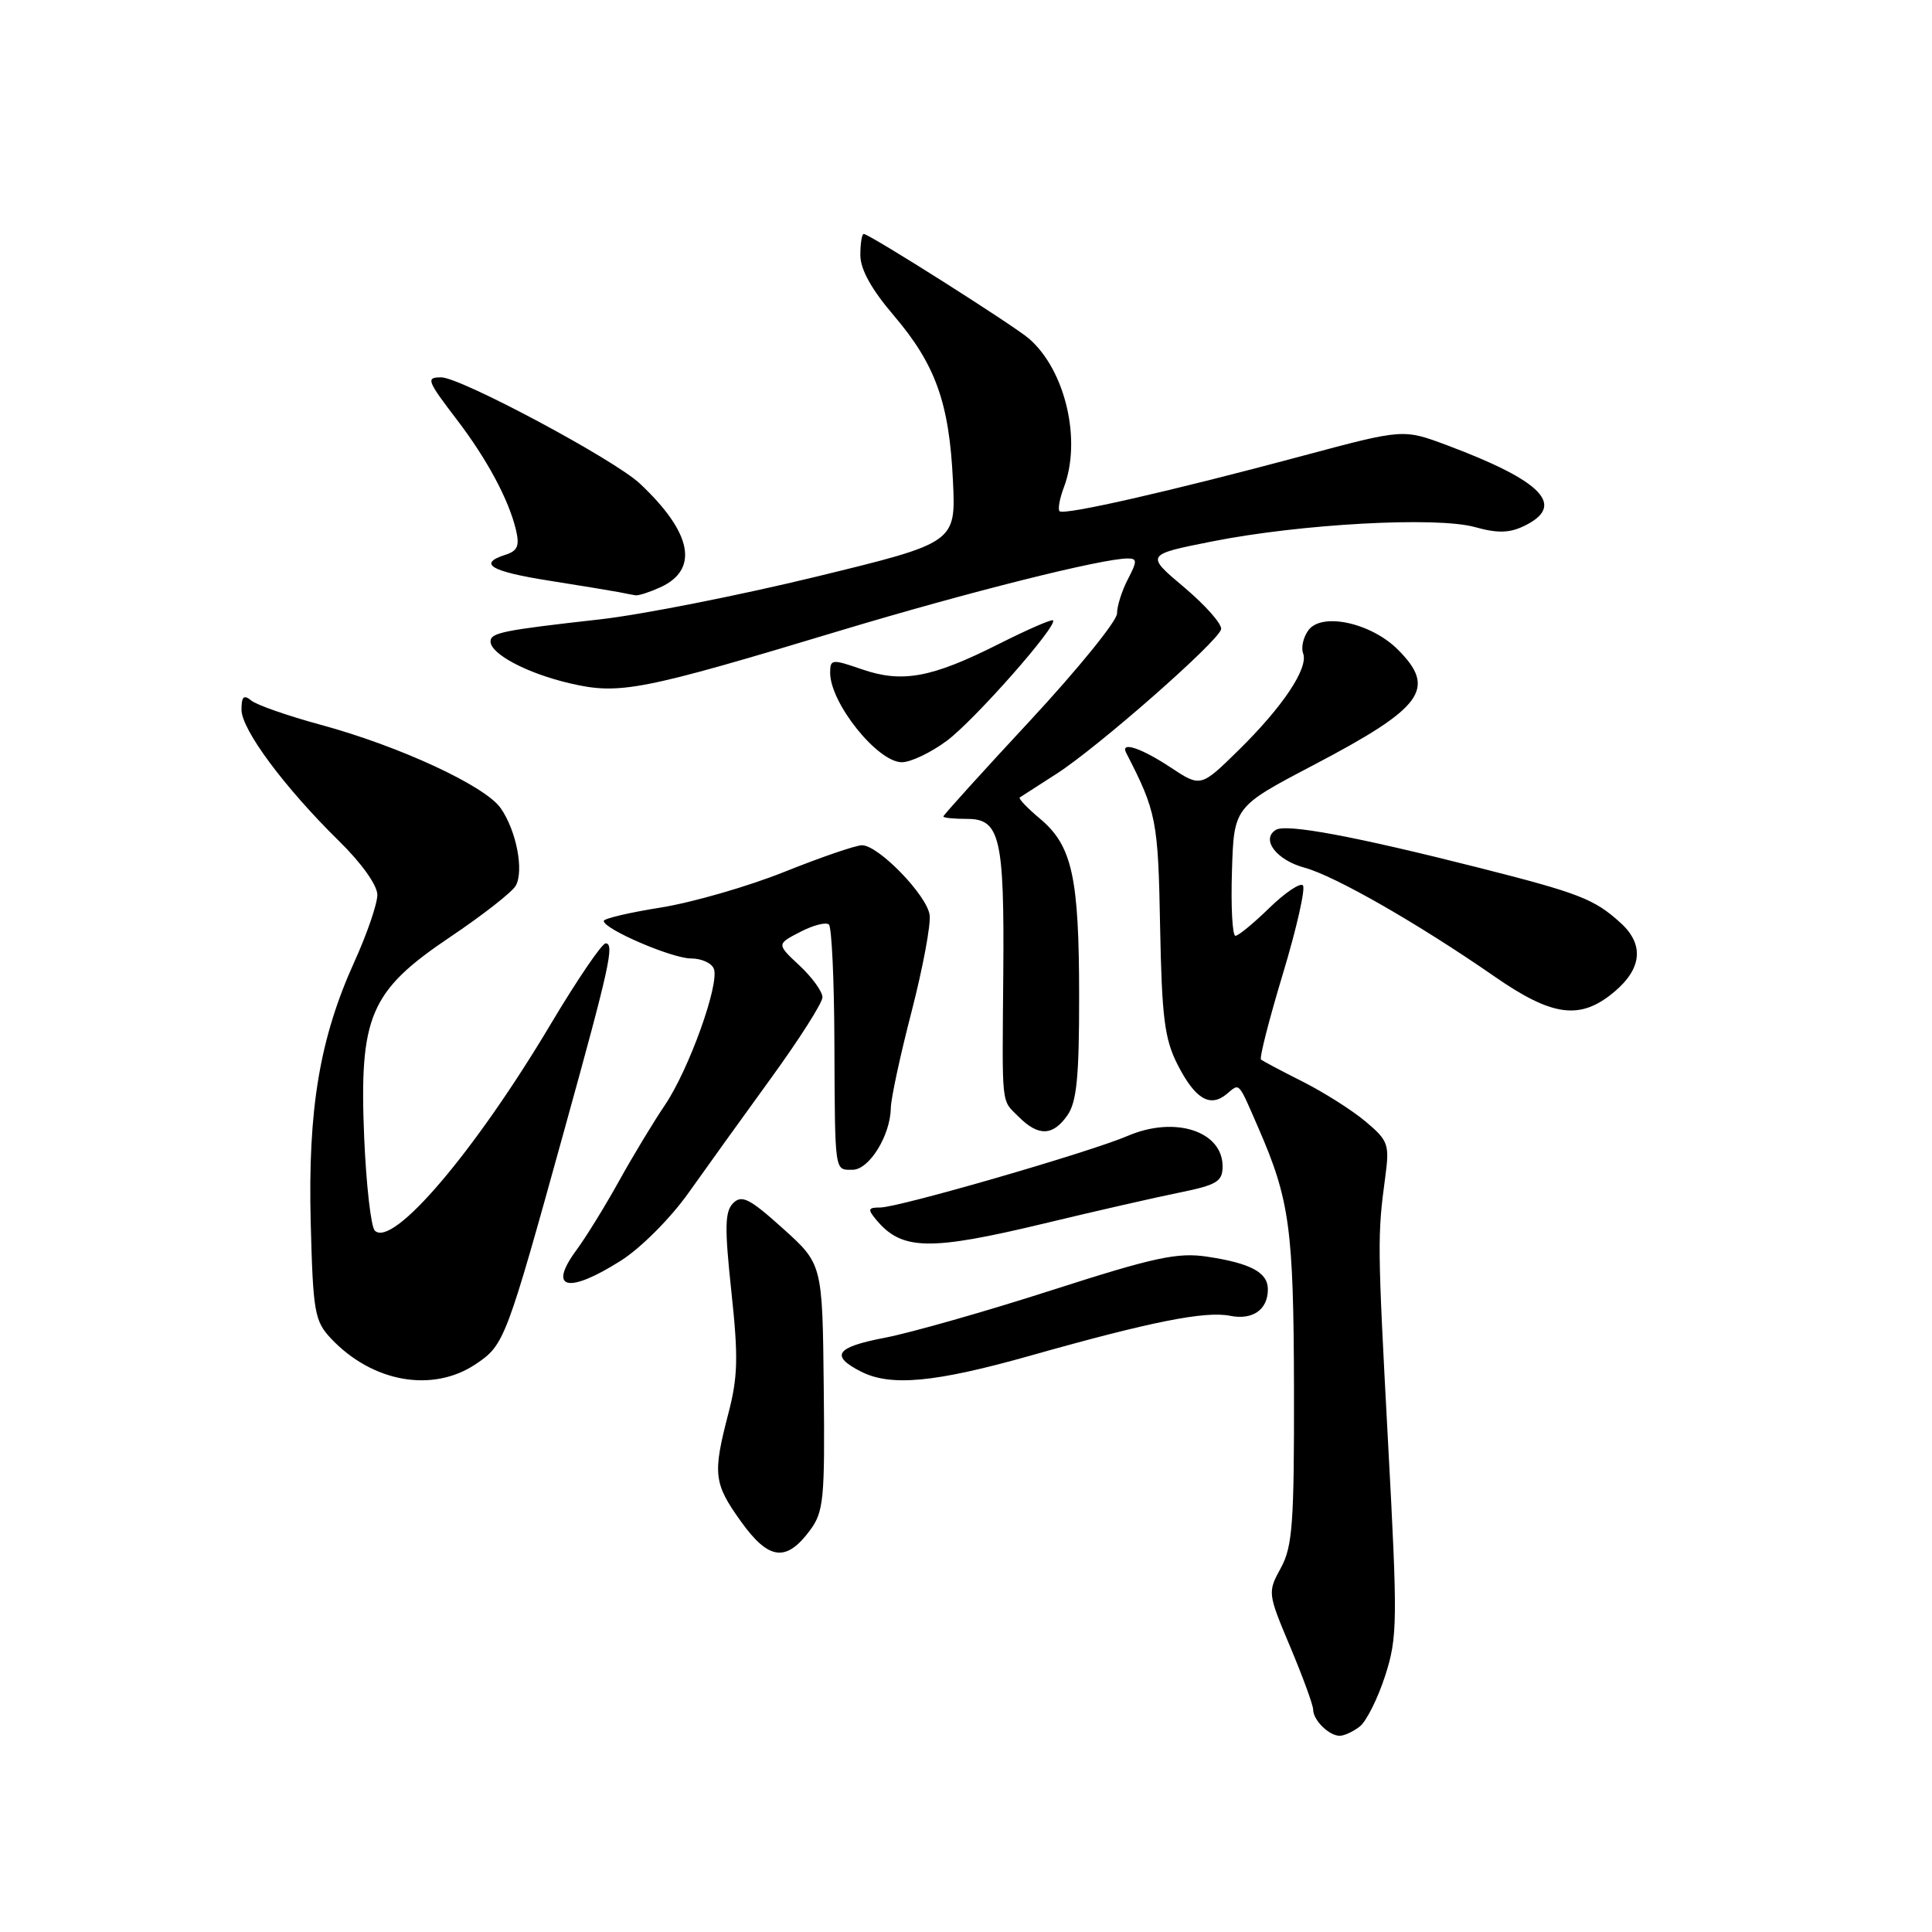 <?xml version="1.0" encoding="UTF-8" standalone="no"?>
<!DOCTYPE svg PUBLIC "-//W3C//DTD SVG 1.1//EN" "http://www.w3.org/Graphics/SVG/1.1/DTD/svg11.dtd" >
<svg xmlns="http://www.w3.org/2000/svg" xmlns:xlink="http://www.w3.org/1999/xlink" version="1.1" viewBox="0 0 256 256">
 <g >
 <path fill="currentColor"
d=" M 180.20 228.75 C 181.06 228.06 182.57 225.05 183.54 222.05 C 185.18 216.95 185.21 214.92 183.92 191.05 C 182.52 164.85 182.50 163.77 183.56 155.91 C 184.13 151.64 183.96 151.14 180.95 148.61 C 179.17 147.11 175.42 144.74 172.61 143.32 C 169.80 141.91 167.32 140.59 167.09 140.39 C 166.86 140.18 168.17 135.06 170.00 129.00 C 171.83 122.94 173.01 117.68 172.64 117.31 C 172.27 116.94 170.27 118.29 168.19 120.31 C 166.11 122.34 164.09 124.00 163.70 124.00 C 163.30 124.00 163.09 120.15 163.24 115.45 C 163.50 106.91 163.50 106.91 174.00 101.40 C 188.58 93.76 190.41 91.26 185.23 86.08 C 181.67 82.52 175.13 81.10 173.37 83.51 C 172.69 84.44 172.38 85.81 172.67 86.57 C 173.41 88.51 169.98 93.65 164.11 99.41 C 159.10 104.33 159.10 104.33 155.07 101.66 C 151.19 99.10 148.42 98.19 149.22 99.75 C 153.24 107.56 153.46 108.69 153.72 122.78 C 153.95 134.86 154.31 137.68 156.04 141.08 C 158.36 145.62 160.33 146.80 162.54 144.97 C 164.31 143.50 164.00 143.17 166.76 149.50 C 170.89 158.99 171.41 162.80 171.46 184.00 C 171.49 201.83 171.27 204.92 169.72 207.76 C 167.95 210.99 167.97 211.10 170.97 218.24 C 172.64 222.21 174.00 225.94 174.00 226.53 C 174.00 227.93 176.10 230.00 177.51 230.00 C 178.12 230.00 179.33 229.44 180.20 228.75 Z  M 107.31 202.80 C 109.15 200.32 109.31 198.71 109.15 183.80 C 108.98 167.50 108.98 167.50 103.74 162.78 C 99.34 158.82 98.29 158.28 97.15 159.42 C 96.04 160.53 96.00 162.64 96.91 171.14 C 97.84 179.79 97.78 182.46 96.51 187.30 C 94.42 195.34 94.56 196.56 98.20 201.63 C 101.86 206.73 104.17 207.02 107.31 202.80 Z  M 63.06 180.74 C 66.85 178.18 67.04 177.68 74.84 149.50 C 80.76 128.13 81.45 125.00 80.25 125.00 C 79.76 125.00 76.50 129.79 73.01 135.64 C 62.89 152.64 52.01 165.41 49.66 163.06 C 49.16 162.56 48.53 157.05 48.26 150.82 C 47.58 134.65 48.99 131.34 59.60 124.19 C 63.94 121.28 67.87 118.20 68.34 117.36 C 69.45 115.37 68.42 110.05 66.34 107.08 C 64.28 104.13 52.96 98.88 42.54 96.05 C 38.15 94.86 33.99 93.41 33.29 92.82 C 32.30 92.01 32.00 92.29 32.00 94.04 C 32.00 96.68 37.70 104.35 44.94 111.46 C 47.91 114.37 50.00 117.31 50.00 118.57 C 50.00 119.76 48.64 123.73 46.97 127.41 C 42.36 137.58 40.79 146.93 41.17 161.95 C 41.48 173.88 41.68 175.03 43.85 177.35 C 49.34 183.18 57.34 184.59 63.06 180.74 Z  M 136.60 179.61 C 152.50 175.12 159.69 173.69 162.99 174.35 C 165.99 174.95 168.00 173.54 168.00 170.84 C 168.00 168.60 165.72 167.38 159.92 166.51 C 156.03 165.93 152.95 166.59 139.42 170.94 C 130.66 173.76 120.68 176.60 117.24 177.26 C 110.75 178.50 109.95 179.63 114.08 181.74 C 118.03 183.75 123.90 183.20 136.60 179.61 Z  M 82.29 167.03 C 84.92 165.36 88.85 161.42 91.24 158.05 C 93.58 154.75 98.53 147.87 102.23 142.77 C 105.93 137.67 108.97 132.89 108.98 132.15 C 108.99 131.41 107.63 129.52 105.95 127.95 C 102.90 125.10 102.90 125.10 106.04 123.48 C 107.77 122.58 109.48 122.15 109.84 122.51 C 110.20 122.87 110.53 129.77 110.56 137.84 C 110.64 155.65 110.55 155.00 112.97 155.00 C 115.17 155.00 117.98 150.47 118.04 146.80 C 118.06 145.53 119.30 139.78 120.80 134.00 C 122.29 128.22 123.36 122.48 123.18 121.23 C 122.80 118.60 116.40 112.00 114.22 112.00 C 113.41 112.00 108.79 113.58 103.95 115.52 C 99.11 117.46 91.74 119.58 87.58 120.25 C 83.41 120.91 80.00 121.71 80.00 122.03 C 80.00 123.11 89.05 127.00 91.56 127.00 C 92.94 127.00 94.30 127.61 94.59 128.37 C 95.36 130.38 91.29 141.71 88.11 146.42 C 86.59 148.66 83.85 153.20 82.02 156.50 C 80.19 159.80 77.66 163.91 76.39 165.63 C 72.54 170.85 75.25 171.50 82.29 167.03 Z  M 138.43 162.10 C 145.07 160.50 153.09 158.67 156.25 158.03 C 161.25 157.01 162.00 156.56 162.00 154.55 C 162.00 149.87 155.67 147.83 149.43 150.51 C 144.37 152.68 119.08 160.00 116.63 160.00 C 115.02 160.00 114.94 160.23 116.09 161.61 C 119.49 165.70 123.11 165.78 138.43 162.10 Z  M 141.44 147.78 C 142.67 146.03 143.00 142.66 142.99 132.03 C 142.99 116.25 142.07 112.08 137.85 108.52 C 136.14 107.09 134.92 105.81 135.12 105.67 C 135.33 105.53 137.53 104.12 140.00 102.53 C 145.43 99.05 161.38 85.05 161.80 83.39 C 161.97 82.74 159.78 80.25 156.94 77.85 C 151.77 73.50 151.77 73.50 160.63 71.74 C 172.37 69.41 190.36 68.43 195.43 69.84 C 198.39 70.67 199.99 70.64 201.92 69.71 C 207.56 67.01 204.46 63.76 191.72 58.99 C 185.94 56.83 185.94 56.83 172.72 60.37 C 155.25 65.06 140.98 68.31 140.40 67.74 C 140.15 67.48 140.41 66.06 140.97 64.57 C 143.34 58.34 141.18 49.08 136.36 44.88 C 134.37 43.15 115.20 31.00 114.45 31.00 C 114.20 31.00 114.00 32.26 114.00 33.81 C 114.00 35.68 115.47 38.34 118.41 41.78 C 123.96 48.29 125.78 53.36 126.27 63.70 C 126.66 71.91 126.66 71.91 108.08 76.43 C 97.86 78.91 85.00 81.45 79.50 82.07 C 66.58 83.52 65.00 83.84 65.00 85.00 C 65.00 86.66 69.88 89.24 75.54 90.55 C 82.11 92.08 84.92 91.53 111.50 83.51 C 128.24 78.47 146.05 74.00 149.43 74.00 C 150.69 74.00 150.70 74.35 149.45 76.75 C 148.66 78.26 148.01 80.31 148.01 81.30 C 148.00 82.29 142.82 88.67 136.50 95.48 C 130.18 102.28 125.00 108.00 125.00 108.19 C 125.00 108.37 126.42 108.51 128.17 108.51 C 132.50 108.50 133.09 111.04 132.94 129.00 C 132.79 147.06 132.63 145.63 135.00 148.00 C 137.60 150.60 139.52 150.53 141.44 147.78 Z  M 213.92 131.41 C 217.58 128.33 217.87 125.14 214.75 122.30 C 211.27 119.13 209.27 118.35 195.93 114.97 C 179.42 110.79 170.43 109.12 169.06 109.96 C 167.04 111.21 169.12 113.96 172.85 114.97 C 176.88 116.06 187.96 122.41 198.00 129.37 C 205.73 134.74 209.41 135.21 213.92 131.41 Z  M 125.47 98.15 C 129.14 95.41 140.20 82.87 139.53 82.20 C 139.35 82.02 136.09 83.44 132.29 85.36 C 123.44 89.81 119.56 90.53 114.22 88.69 C 110.22 87.31 110.00 87.33 110.00 89.15 C 110.00 93.16 116.28 101.00 119.50 101.00 C 120.68 101.00 123.36 99.72 125.47 98.15 Z  M 87.48 77.83 C 92.67 75.46 91.72 70.59 84.78 64.07 C 81.38 60.88 61.03 50.00 58.46 50.00 C 56.41 50.00 56.56 50.40 60.56 55.64 C 64.55 60.87 67.40 66.19 68.36 70.18 C 68.87 72.31 68.59 72.99 67.00 73.50 C 63.26 74.69 64.98 75.71 72.75 76.94 C 77.01 77.61 81.17 78.30 82.00 78.46 C 82.83 78.63 83.82 78.82 84.20 78.88 C 84.59 78.95 86.06 78.47 87.48 77.83 Z "/>
</g>
</svg>